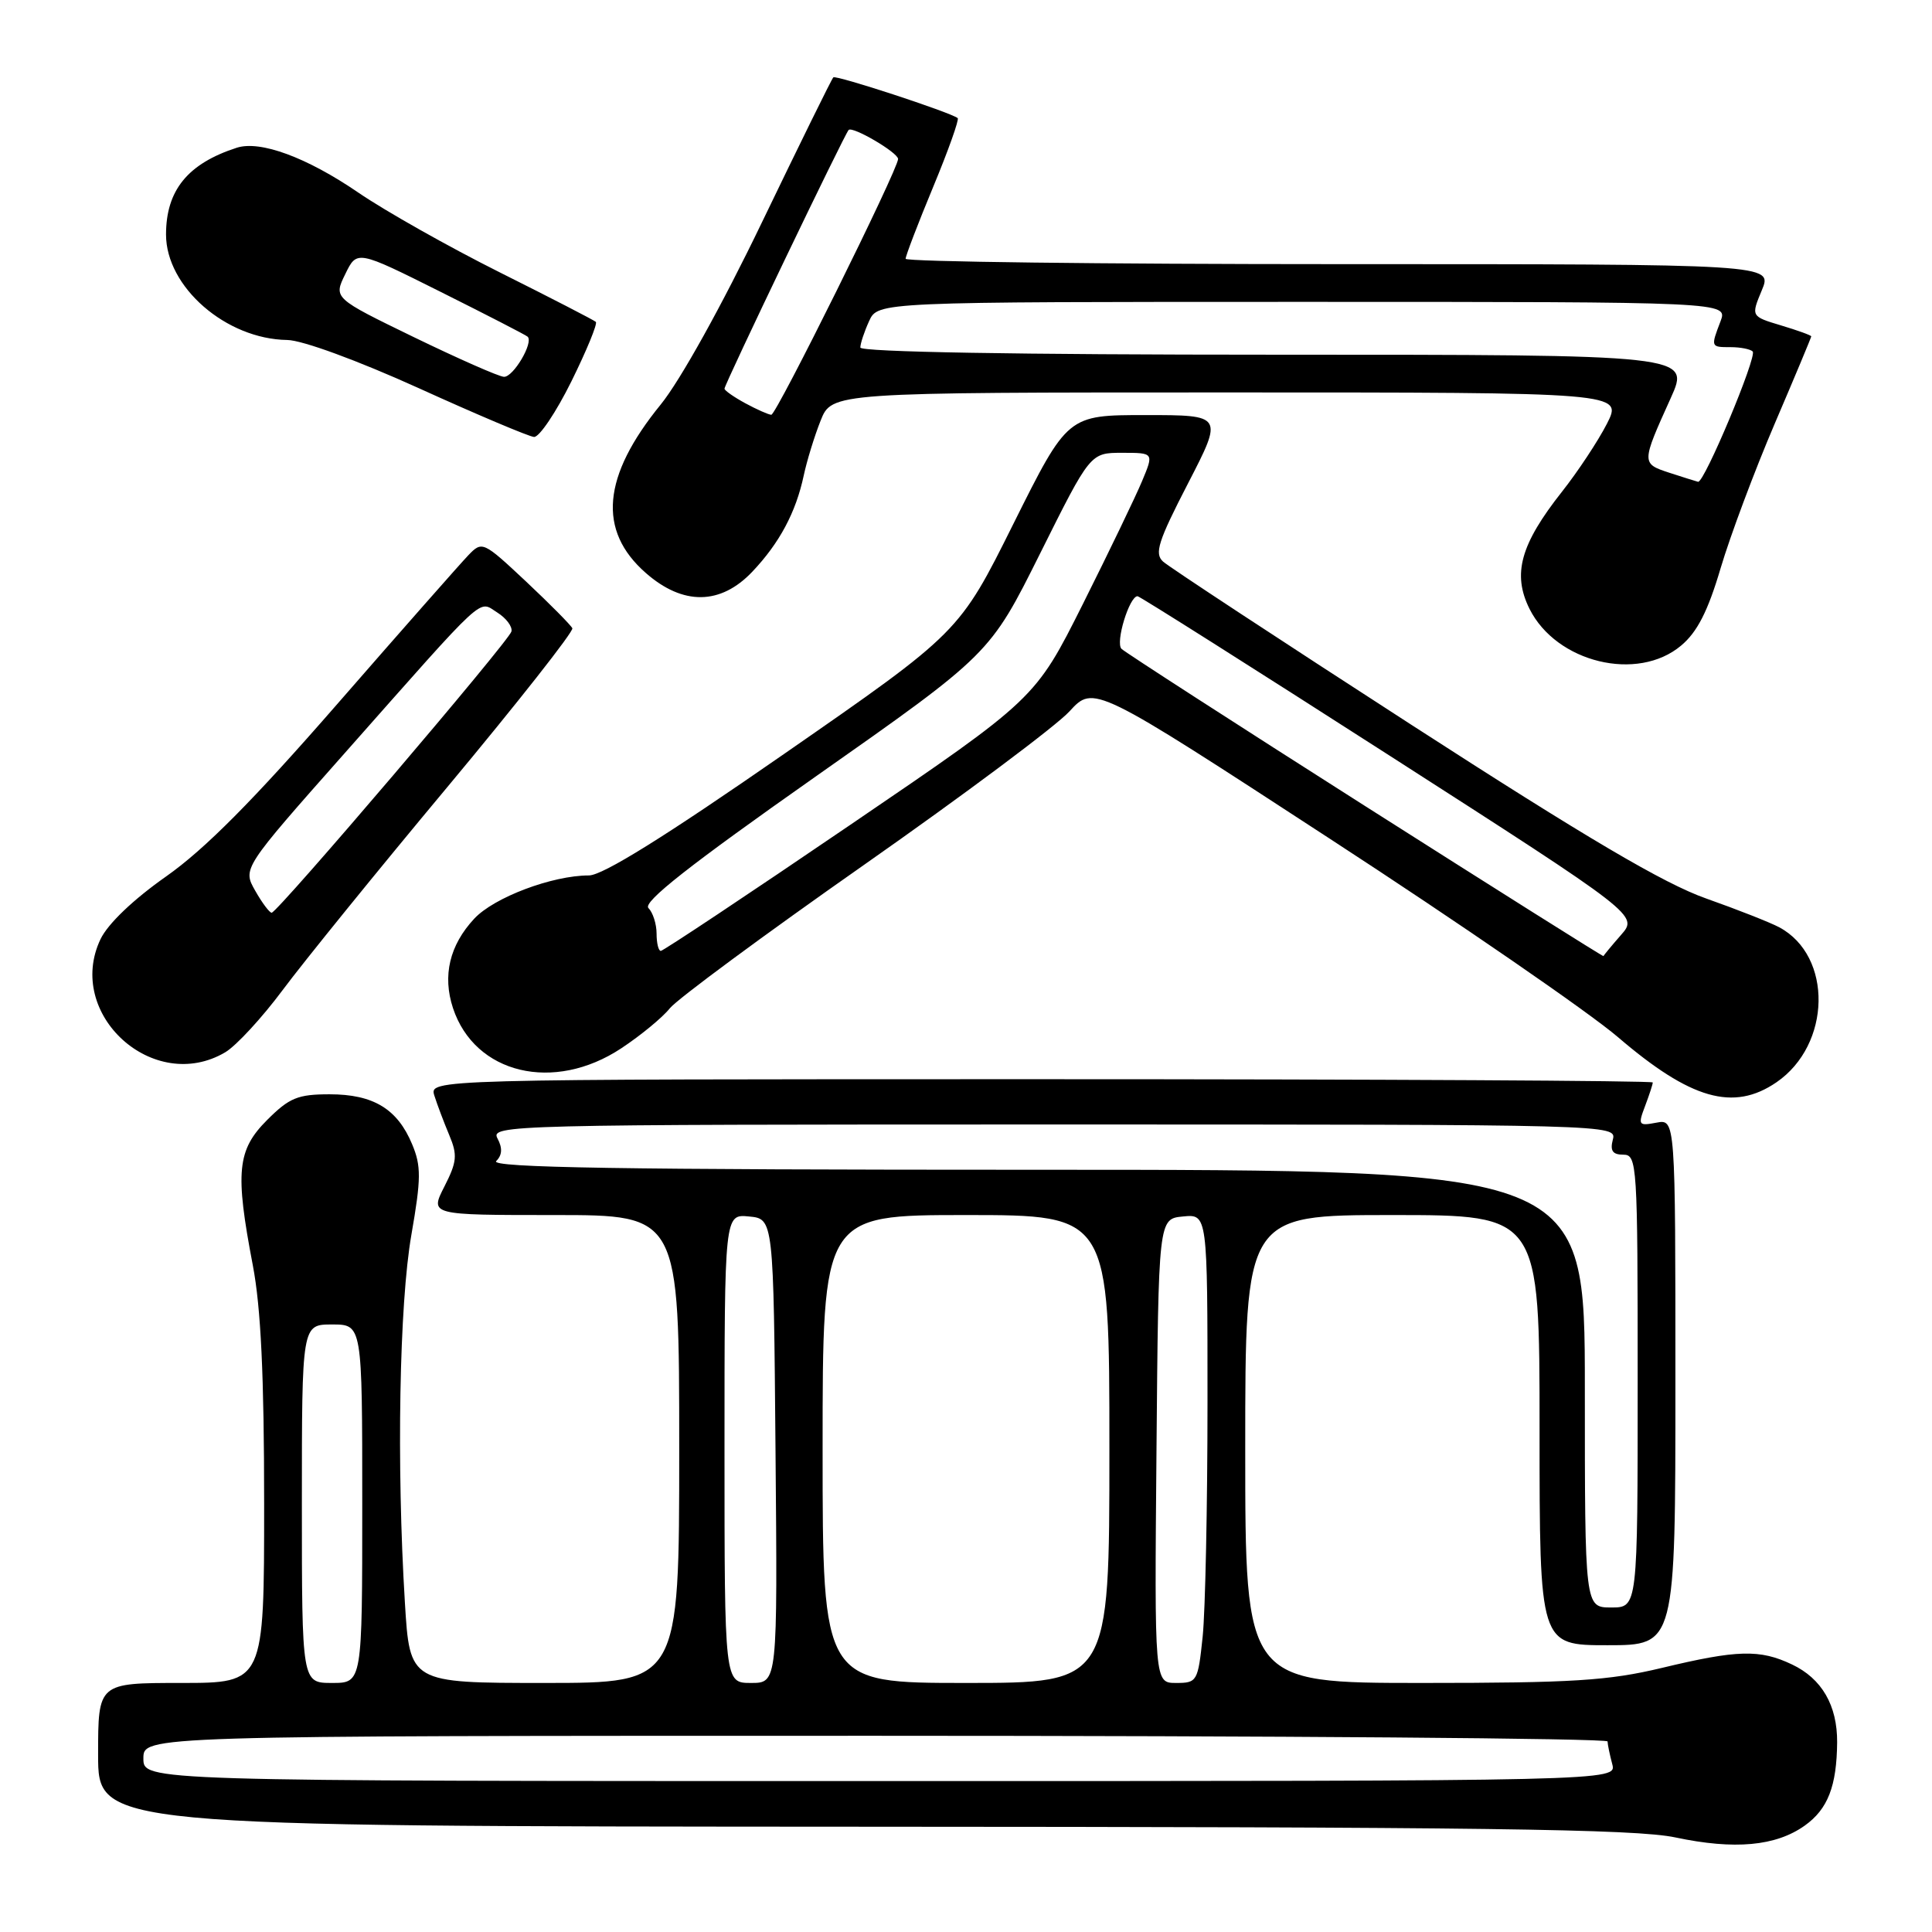 <?xml version="1.0" encoding="UTF-8" standalone="no"?>
<!DOCTYPE svg PUBLIC "-//W3C//DTD SVG 1.1//EN" "http://www.w3.org/Graphics/SVG/1.1/DTD/svg11.dtd" >
<svg xmlns="http://www.w3.org/2000/svg" xmlns:xlink="http://www.w3.org/1999/xlink" version="1.1" viewBox="0 0 256 256">
 <g >
 <path fill="currentColor"
d=" M 239.14 241.90 C 242.20 239.72 243.38 236.67 243.43 230.86 C 243.46 225.98 241.40 222.42 237.45 220.55 C 233.19 218.52 230.21 218.60 220.19 221.01 C 213.11 222.70 208.40 223.00 188.44 223.00 C 165.00 223.00 165.00 223.00 165.00 192.00 C 165.00 161.00 165.00 161.00 184.50 161.00 C 204.00 161.00 204.00 161.00 204.00 189.50 C 204.00 218.00 204.00 218.00 213.00 218.00 C 222.00 218.00 222.00 218.00 222.00 183.14 C 222.00 148.28 222.00 148.28 219.48 148.76 C 217.11 149.21 217.02 149.08 217.98 146.56 C 218.54 145.08 219.00 143.67 219.00 143.43 C 219.00 143.20 182.52 143.00 137.93 143.00 C 56.87 143.00 56.87 143.00 57.56 145.19 C 57.94 146.39 58.83 148.74 59.53 150.41 C 60.64 153.05 60.55 153.95 58.88 157.23 C 56.96 161.00 56.96 161.00 73.48 161.00 C 90.00 161.00 90.00 161.00 90.00 192.00 C 90.00 223.00 90.00 223.00 72.15 223.00 C 54.30 223.00 54.30 223.00 53.65 212.34 C 52.53 194.08 52.91 172.79 54.51 163.62 C 55.81 156.15 55.82 154.51 54.61 151.62 C 52.66 146.93 49.46 145.00 43.68 145.00 C 39.46 145.00 38.34 145.46 35.40 148.40 C 31.42 152.38 31.13 155.28 33.50 167.66 C 34.57 173.26 35.00 182.29 35.00 199.25 C 35.00 223.00 35.00 223.00 24.00 223.00 C 13.00 223.00 13.00 223.00 13.00 232.50 C 13.00 242.00 13.00 242.00 114.25 242.05 C 196.27 242.08 216.73 242.35 222.00 243.47 C 229.83 245.13 235.31 244.63 239.14 241.90 Z  M 235.39 143.41 C 242.66 138.43 242.87 126.68 235.76 122.87 C 234.58 122.24 230.22 120.52 226.06 119.05 C 220.48 117.08 210.26 111.06 187.00 96.03 C 169.68 84.84 154.87 75.11 154.11 74.41 C 152.94 73.35 153.46 71.72 157.41 64.07 C 162.09 55.00 162.09 55.00 151.78 55.00 C 141.47 55.00 141.47 55.00 134.29 69.39 C 127.12 83.79 127.12 83.79 103.91 99.89 C 88.08 110.88 79.85 116.00 78.03 116.00 C 73.18 116.00 65.46 118.91 62.84 121.73 C 59.57 125.24 58.61 129.28 60.02 133.57 C 62.91 142.32 73.39 144.82 82.33 138.90 C 84.90 137.20 87.79 134.82 88.75 133.61 C 89.71 132.40 101.30 123.84 114.50 114.59 C 127.70 105.34 139.95 96.19 141.71 94.26 C 144.93 90.75 144.93 90.75 176.20 111.13 C 193.41 122.33 210.58 134.16 214.38 137.42 C 224.03 145.69 229.69 147.31 235.39 143.41 Z  M 29.85 139.43 C 31.31 138.56 34.73 134.85 37.46 131.18 C 40.19 127.51 50.01 115.39 59.30 104.26 C 68.58 93.13 76.02 83.67 75.84 83.25 C 75.65 82.84 72.89 80.05 69.71 77.06 C 64.01 71.72 63.89 71.67 62.06 73.57 C 61.04 74.63 53.21 83.51 44.67 93.31 C 33.55 106.07 27.13 112.53 22.03 116.12 C 17.67 119.18 14.30 122.40 13.32 124.44 C 8.59 134.38 20.35 145.05 29.85 139.43 Z  M 222.76 85.54 C 224.89 83.76 226.31 80.98 227.99 75.29 C 229.26 71.01 232.48 62.40 235.15 56.16 C 237.82 49.93 240.00 44.71 240.00 44.57 C 240.00 44.43 238.20 43.78 236.00 43.12 C 232.01 41.92 232.01 41.92 233.45 38.46 C 234.90 35.00 234.90 35.00 177.45 35.00 C 145.85 35.00 120.00 34.68 120.00 34.29 C 120.00 33.90 121.64 29.61 123.65 24.77 C 125.66 19.93 127.12 15.82 126.90 15.65 C 125.90 14.87 110.76 9.91 110.42 10.25 C 110.20 10.46 105.96 19.09 100.98 29.42 C 95.65 40.50 90.13 50.43 87.55 53.60 C 79.79 63.12 79.16 70.30 85.57 75.92 C 90.50 80.25 95.48 80.19 99.69 75.75 C 103.29 71.95 105.46 67.89 106.50 63.00 C 106.91 61.08 107.91 57.81 108.73 55.75 C 110.22 52.00 110.22 52.00 162.63 52.00 C 215.04 52.00 215.04 52.00 212.92 56.16 C 211.75 58.44 209.08 62.48 206.98 65.14 C 201.46 72.13 200.37 76.06 202.67 80.68 C 206.23 87.80 216.98 90.41 222.76 85.54 Z  M 75.71 50.54 C 77.74 46.43 79.20 42.88 78.95 42.65 C 78.70 42.42 72.98 39.47 66.24 36.10 C 59.50 32.73 51.06 27.97 47.48 25.52 C 40.65 20.85 34.48 18.57 31.36 19.58 C 24.88 21.68 22.00 25.21 22.00 31.08 C 22.00 38.02 29.95 44.94 38.07 45.05 C 40.06 45.08 47.35 47.75 55.50 51.44 C 63.20 54.94 70.07 57.84 70.76 57.90 C 71.45 57.95 73.68 54.64 75.71 50.54 Z  M 19.00 233.00 C 19.00 230.00 19.00 230.00 116.00 230.00 C 169.35 230.00 213.01 230.34 213.01 230.75 C 213.02 231.16 213.30 232.51 213.63 233.75 C 214.23 236.00 214.23 236.00 116.62 236.00 C 19.00 236.00 19.00 236.00 19.00 233.00 Z  M 40.00 199.25 C 40.00 175.50 40.00 175.50 44.00 175.50 C 48.00 175.50 48.00 175.50 48.00 199.25 C 48.00 223.00 48.00 223.00 44.00 223.00 C 40.00 223.00 40.00 223.00 40.00 199.25 Z  M 96.00 191.94 C 96.00 160.87 96.00 160.87 99.25 161.19 C 102.50 161.50 102.50 161.50 102.76 192.25 C 103.03 223.00 103.03 223.00 99.51 223.00 C 96.00 223.00 96.00 223.00 96.00 191.94 Z  M 109.00 192.00 C 109.00 161.00 109.00 161.00 128.00 161.00 C 147.00 161.00 147.00 161.00 147.00 192.00 C 147.00 223.00 147.00 223.00 128.00 223.00 C 109.00 223.00 109.00 223.00 109.00 192.00 Z  M 153.24 192.25 C 153.50 161.50 153.50 161.50 156.75 161.19 C 160.00 160.87 160.00 160.87 160.00 185.79 C 160.00 199.49 159.71 213.47 159.36 216.85 C 158.74 222.81 158.62 223.00 155.84 223.00 C 152.97 223.00 152.97 223.00 153.24 192.25 Z  M 210.00 184.00 C 210.00 155.00 210.00 155.00 137.30 155.00 C 82.39 155.00 64.88 154.72 65.75 153.85 C 66.55 153.05 66.60 152.12 65.92 150.85 C 64.96 149.06 67.30 149.00 139.58 149.00 C 213.74 149.00 214.23 149.01 213.71 151.00 C 213.32 152.48 213.68 153.00 215.09 153.00 C 216.93 153.00 217.00 154.16 217.00 183.00 C 217.00 213.00 217.00 213.00 213.50 213.00 C 210.00 213.00 210.00 213.00 210.00 184.00 Z  M 180.97 106.86 C 163.66 95.85 149.10 86.45 148.61 85.98 C 147.76 85.16 149.64 79.00 150.73 79.00 C 151.00 79.00 166.03 88.51 184.15 100.14 C 217.08 121.28 217.08 121.28 214.79 123.89 C 213.53 125.33 212.49 126.59 212.47 126.69 C 212.46 126.80 198.29 117.87 180.97 106.86 Z  M 87.00 123.70 C 87.00 122.44 86.51 120.91 85.92 120.32 C 85.14 119.54 91.39 114.63 108.00 102.95 C 131.17 86.67 131.17 86.67 137.82 73.34 C 144.47 60.00 144.47 60.00 148.68 60.00 C 152.90 60.00 152.90 60.00 151.33 63.75 C 150.47 65.81 146.94 73.14 143.48 80.05 C 137.18 92.61 137.18 92.61 112.66 109.30 C 99.17 118.49 87.87 126.00 87.56 126.00 C 87.25 126.00 87.00 124.97 87.00 123.70 Z  M 33.82 118.03 C 32.14 115.08 32.14 115.08 45.68 99.79 C 64.76 78.23 63.32 79.56 65.89 81.16 C 67.07 81.90 67.92 83.03 67.77 83.67 C 67.48 84.92 36.84 120.85 36.00 120.94 C 35.73 120.96 34.74 119.66 33.82 118.03 Z  M 221.19 62.64 C 217.48 61.42 217.48 61.37 221.38 52.75 C 223.97 47.00 223.97 47.00 168.99 47.00 C 134.81 47.00 114.00 46.64 114.00 46.05 C 114.00 45.52 114.52 43.95 115.16 42.55 C 116.32 40.00 116.32 40.00 172.64 40.00 C 228.95 40.00 228.95 40.00 227.98 42.57 C 226.67 46.00 226.67 46.00 229.33 46.00 C 230.62 46.00 231.92 46.26 232.24 46.57 C 232.86 47.20 225.81 64.04 225.00 63.84 C 224.72 63.77 223.01 63.23 221.19 62.64 Z  M 98.75 53.43 C 97.24 52.61 96.00 51.74 96.00 51.50 C 96.00 50.91 111.91 17.76 112.45 17.22 C 112.98 16.69 119.00 20.22 119.00 21.07 C 119.00 22.44 102.86 55.00 102.20 54.96 C 101.82 54.94 100.26 54.25 98.75 53.43 Z  M 54.85 44.68 C 44.19 39.50 44.19 39.50 45.75 36.32 C 47.30 33.13 47.30 33.13 58.40 38.68 C 64.50 41.73 69.69 44.40 69.91 44.61 C 70.74 45.37 68.01 50.00 66.77 49.93 C 66.07 49.89 60.71 47.52 54.85 44.68 Z "/>
</g>
</svg>